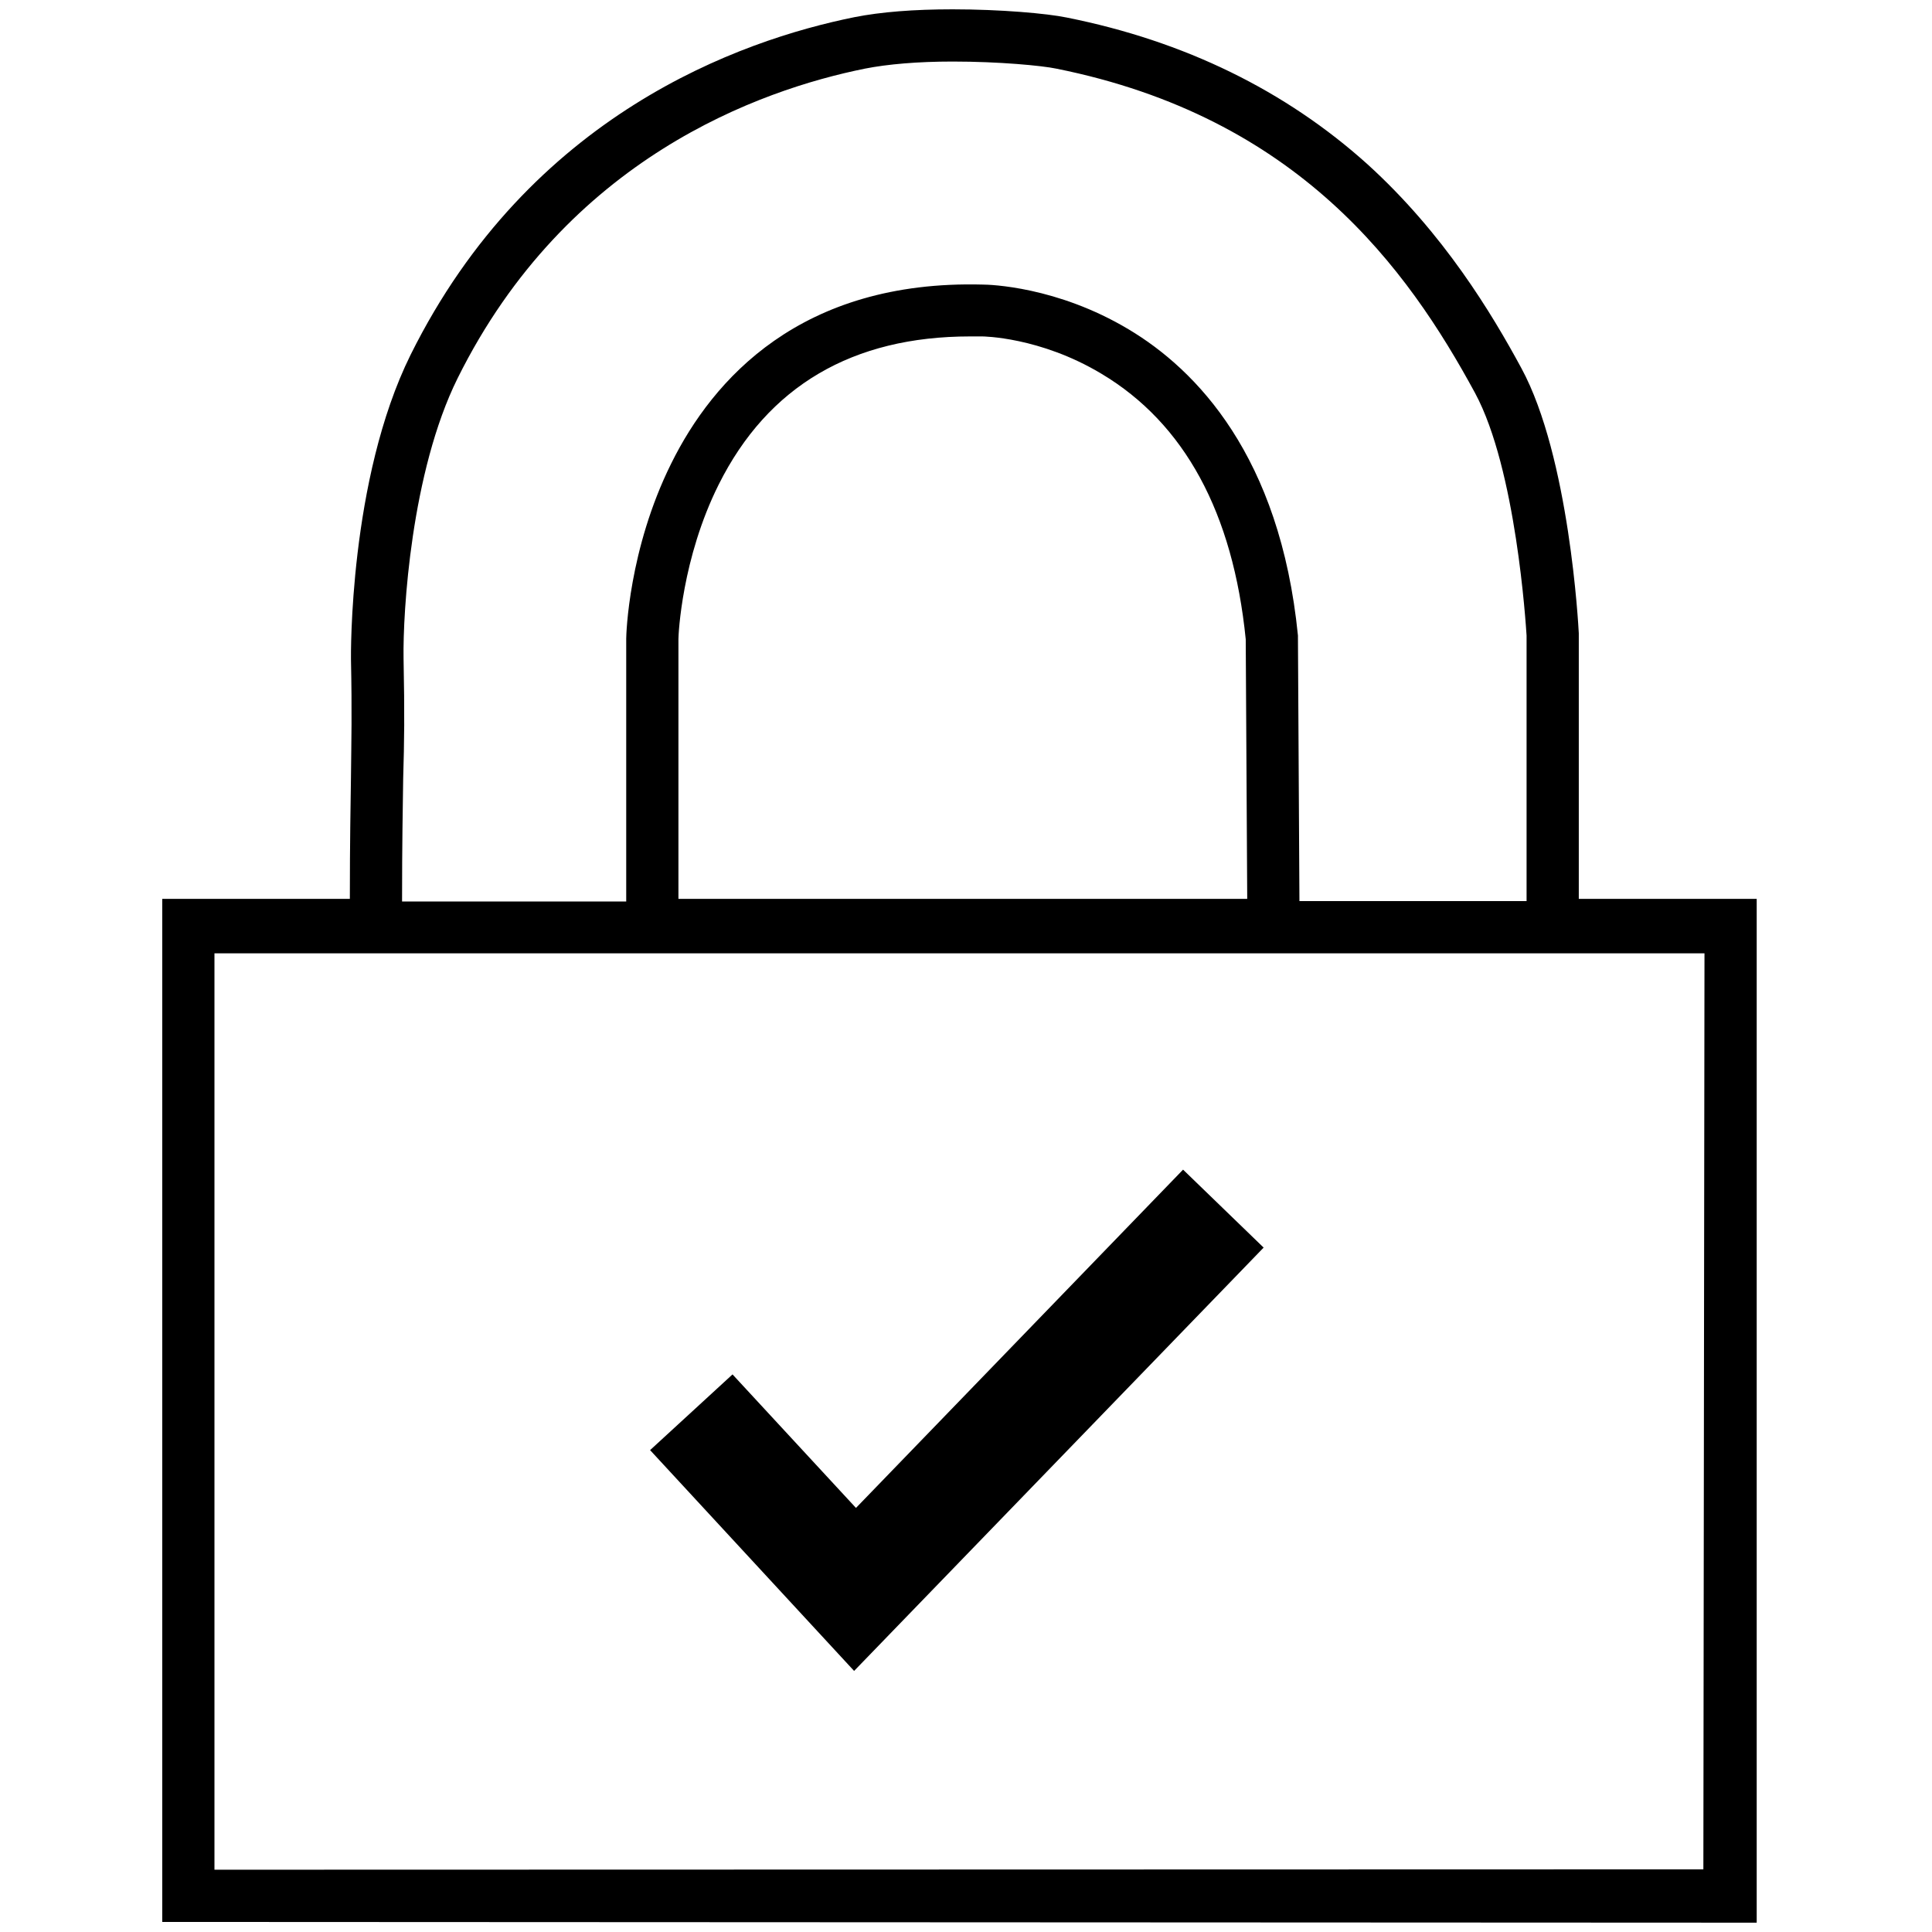 <svg xmlns="http://www.w3.org/2000/svg" class="dibsvg-svg dibsvg-lock-with-checkmark" viewBox="0 0 518 518">
    <path d="M423.3 241v-71.2c-.1-1.9-2.5-47.3-15.4-71.1-7.9-14.6-20.8-36.1-41.3-54.7-21.9-19.7-49-33-80.6-39.3-5.3-1.1-17.8-2.2-30.6-2.2-10.4 0-19.2.7-26.3 2.1-30.7 6.2-87 26.1-119 90.5-16.6 33.5-16 81.1-16 81.6.3 14.7.1 21.4 0 31.6-.1 7.6-.3 16.9-.3 32.7H43.5v274.3l427.5.2V241h-47.7zm-315.1-64.5c-.2-12.3 2-49.9 14.5-75.1 29.3-59 81-77.3 109.2-83 6.1-1.2 14.2-1.9 23.5-1.9 12.5 0 24 1.1 27.8 1.9 64.8 13 94.1 53.4 112.3 87 11 20.4 13.6 62 13.8 65v71.2h-60.9L348 171v-.6c-4.8-48.2-27.3-71.3-45.4-82.1-19.2-11.5-37.3-12-39.1-12-48.9-1.3-72.4 25.5-83.5 47.9-11.5 23.1-12.1 46-12.1 47v70.5h-60.1c0-16 .2-25.3.3-33 .3-10 .4-17.2.1-32.2zm73.7 64.5v-69.7c0-1.2.9-21.6 10.8-41.4 13.2-26.4 35.9-39.7 67.4-39.7h3.2c.2 0 15.5.1 32 10 22.3 13.3 35.3 37.3 38.7 71.2l.4 69.6H181.9zM57.5 501.3V255.6H457l-.3 245.6-399.2.1z"/>
    <polygon points="229.5,404.3 196.4,368.5 174.3,388.8 229,448 338.8,334.5 317.2,313.6"/>
</svg>
